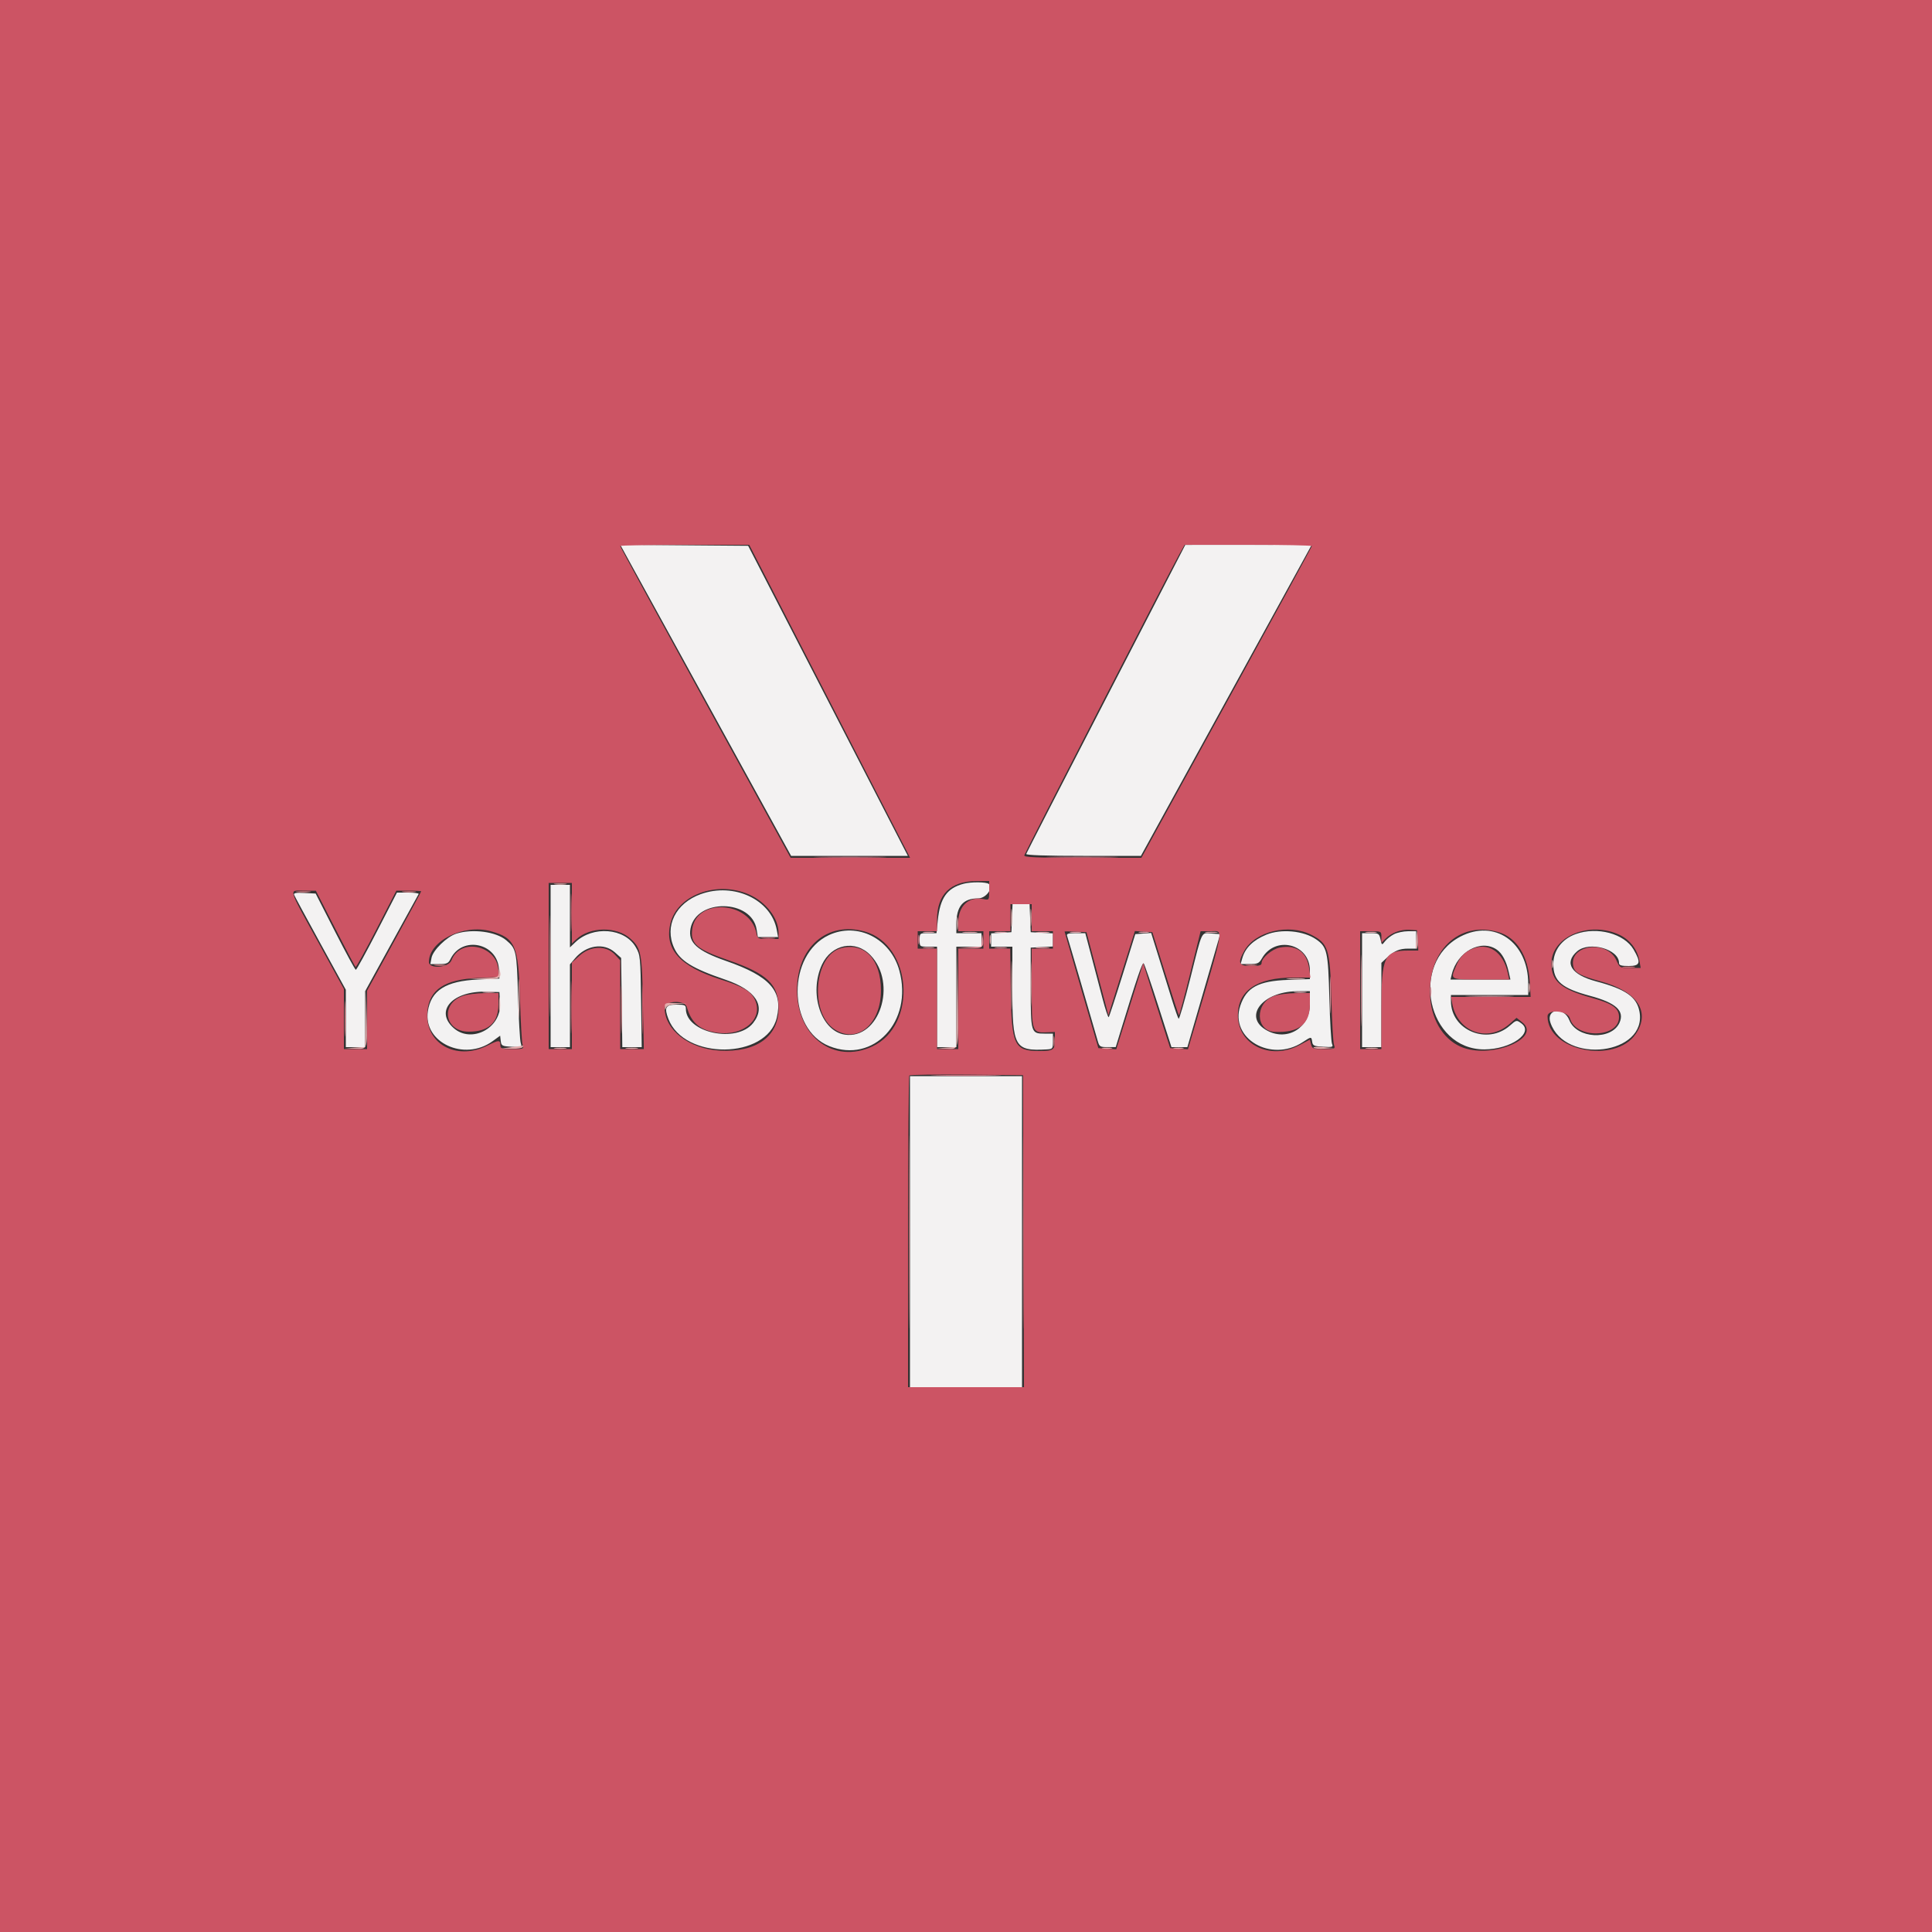 <svg id="svg" version="1.1" xmlns="http://www.w3.org/2000/svg" xmlns:xlink="http://www.w3.org/1999/xlink" width="400" height="400" viewBox="0, 0, 400,400"><rect x="0" y="0" width="400" height="400" fill="#333333" stroke="none"/><g id="svgg"><path id="path0" d="M129.911 115.514 C 130.730 117.012,138.688 131.505,147.596 147.719 L 163.793 177.200 175.878 177.200 L 187.964 177.200 183.997 169.500 C 181.815 165.265,174.374 150.820,167.462 137.400 L 154.894 113.000 141.657 112.895 L 128.421 112.789 129.911 115.514 M229.000 144.610 C 219.980 162.096,212.540 176.582,212.467 176.801 C 212.380 177.060,216.514 177.200,224.273 177.200 L 236.213 177.200 252.406 147.719 C 261.313 131.505,269.269 117.015,270.086 115.519 L 271.573 112.800 258.486 112.809 L 245.400 112.817 229.000 144.610 M199.488 182.974 C 196.059 183.886,194.637 185.908,194.161 190.548 L 193.890 193.200 192.145 193.200 C 190.417 193.200,190.400 193.214,190.400 194.600 C 190.400 195.993,190.410 196.000,192.200 196.000 L 194.000 196.000 194.000 206.400 L 194.000 216.800 196.000 216.800 L 198.000 216.800 198.000 206.400 L 198.000 196.000 200.600 196.000 L 203.200 196.000 203.200 194.600 L 203.200 193.200 200.600 193.200 L 198.000 193.200 198.000 191.387 C 198.000 187.636,199.376 186.000,202.529 186.000 C 204.131 186.000,205.724 183.836,204.726 183.015 C 204.201 182.583,201.053 182.558,199.488 182.974 M114.000 200.000 L 114.000 216.800 116.000 216.800 L 118.000 216.800 118.000 208.231 L 118.000 199.661 119.048 198.416 C 121.346 195.685,125.012 195.129,127.294 197.166 L 128.600 198.333 128.721 207.566 L 128.842 216.800 130.853 216.800 L 132.863 216.800 132.732 207.300 C 132.604 198.087,132.571 197.749,131.626 196.100 C 129.353 192.132,122.748 191.602,119.100 195.096 L 118.000 196.150 118.000 189.675 L 118.000 183.200 116.000 183.200 L 114.000 183.200 114.000 200.000 M145.095 185.117 C 139.882 186.987,137.519 191.741,139.565 196.246 C 140.778 198.916,143.325 200.497,150.164 202.825 C 156.516 204.988,158.662 208.324,155.933 211.795 C 152.558 216.085,142.000 213.856,142.000 208.853 C 142.000 208.096,141.775 208.000,140.000 208.000 C 137.817 208.000,137.486 208.596,138.373 210.930 C 141.640 219.521,158.746 219.364,160.818 210.723 C 162.145 205.195,159.407 202.116,150.368 198.970 C 144.321 196.865,142.422 195.138,142.967 192.238 C 144.142 185.970,155.644 186.132,156.651 192.431 L 156.902 194.000 158.997 194.000 L 161.093 194.000 160.814 192.500 C 159.654 186.257,151.973 182.650,145.095 185.117 M60.900 185.279 C 61.011 185.565,63.464 190.102,66.351 195.359 L 71.600 204.919 71.600 210.859 L 71.600 216.800 73.600 216.800 L 75.600 216.800 75.600 211.008 L 75.600 205.216 81.051 195.308 C 84.049 189.859,86.579 185.265,86.674 185.100 C 86.769 184.935,85.797 184.800,84.514 184.800 L 82.182 184.800 78.060 192.800 C 75.793 197.200,73.817 200.796,73.669 200.791 C 73.521 200.787,71.590 197.232,69.377 192.891 L 65.354 185.000 63.026 184.879 C 61.240 184.785,60.745 184.879,60.900 185.279 M209.518 190.100 L 209.400 193.000 207.300 193.121 L 205.200 193.242 205.200 194.621 L 205.200 196.000 207.400 196.000 L 209.600 196.000 209.601 204.900 C 209.603 216.795,210.087 217.638,216.700 217.272 C 217.938 217.203,218.000 217.124,218.000 215.600 L 218.000 214.000 216.249 214.000 C 213.444 214.000,213.400 213.852,213.400 204.439 L 213.400 196.200 215.700 196.080 L 218.000 195.960 218.000 194.600 L 218.000 193.240 215.700 193.120 L 213.400 193.000 213.282 190.100 L 213.165 187.200 211.400 187.200 L 209.635 187.200 209.518 190.100 M94.463 193.309 C 92.510 193.934,89.639 196.734,89.344 198.300 L 89.100 199.600 90.928 199.600 C 92.510 199.600,92.827 199.457,93.278 198.536 C 95.668 193.663,103.019 195.231,103.300 200.675 L 103.400 202.600 98.987 202.800 C 92.309 203.103,89.231 205.050,88.581 209.384 C 87.611 215.854,96.131 219.805,101.955 215.587 L 103.550 214.431 103.675 215.516 C 103.792 216.527,103.945 216.608,105.953 216.723 C 108.041 216.842,108.096 216.818,107.809 215.923 C 107.646 215.415,107.396 211.040,107.254 206.200 C 106.978 196.818,106.894 196.423,104.797 194.659 C 102.682 192.879,97.800 192.242,94.463 193.309 M171.600 193.608 C 162.933 197.651,162.995 213.110,171.693 216.591 C 180.875 220.265,189.052 211.481,186.213 200.994 C 184.406 194.317,177.530 190.841,171.600 193.608 M262.162 193.522 C 259.457 194.642,257.820 196.239,257.216 198.345 L 256.856 199.600 258.728 199.597 C 260.375 199.595,260.679 199.455,261.262 198.432 C 264.016 193.591,271.200 195.401,271.200 200.937 L 271.200 202.714 266.700 202.875 C 260.513 203.096,258.042 204.436,256.782 208.255 C 254.550 215.018,263.190 220.054,269.691 215.780 C 271.510 214.585,271.514 214.585,271.672 215.700 C 271.784 216.487,272.069 216.615,273.952 216.723 C 275.900 216.834,276.073 216.777,275.781 216.123 C 275.605 215.725,275.355 211.440,275.227 206.600 C 274.974 197.010,274.761 196.064,272.506 194.493 C 269.923 192.694,265.226 192.253,262.162 193.522 M288.600 193.422 C 287.940 193.762,287.106 194.422,286.747 194.888 C 286.097 195.732,286.092 195.730,285.815 194.468 C 285.553 193.277,285.429 193.200,283.768 193.200 L 282.000 193.200 282.000 205.000 L 282.000 216.800 284.000 216.800 L 286.000 216.800 286.000 208.075 L 286.000 199.350 287.100 198.324 C 288.679 196.851,289.728 196.400,291.574 196.400 L 293.200 196.400 293.200 194.600 L 293.200 192.800 291.500 192.802 C 290.565 192.804,289.260 193.083,288.600 193.422 M302.353 193.917 C 291.723 199.470,295.527 217.313,307.331 217.267 C 312.830 217.245,317.665 213.831,314.973 211.871 C 313.983 211.149,313.957 211.155,312.591 212.354 C 307.935 216.442,300.400 213.302,300.400 207.274 L 300.400 206.000 308.400 206.000 L 316.400 206.000 316.400 203.673 C 316.400 195.062,309.429 190.221,302.353 193.917 M326.262 193.383 C 323.377 194.412,321.600 196.781,321.600 199.600 C 321.600 203.122,323.317 204.605,329.229 206.186 C 334.573 207.615,336.409 209.305,335.290 211.763 C 333.613 215.444,326.424 215.061,324.911 211.210 C 323.779 208.328,320.009 208.846,321.006 211.746 C 324.013 220.494,341.104 218.344,339.432 209.429 C 338.862 206.393,336.611 204.823,330.485 203.189 C 325.296 201.804,323.747 199.352,326.542 196.948 C 329.045 194.795,335.200 196.510,335.200 199.360 C 335.200 199.861,335.633 200.000,337.200 200.000 C 339.603 200.000,339.807 199.306,338.206 196.574 C 336.282 193.291,330.702 191.800,326.262 193.383 M220.921 193.738 C 221.088 194.172,225.787 210.285,227.268 215.500 C 227.610 216.703,227.763 216.800,229.319 216.794 L 231.000 216.788 232.069 213.294 C 235.385 202.457,236.512 199.155,236.791 199.460 C 236.962 199.647,238.326 203.625,239.822 208.300 L 242.541 216.800 244.186 216.800 L 245.830 216.800 249.228 205.100 L 252.625 193.400 250.851 193.276 C 248.636 193.120,248.990 192.375,246.436 202.582 C 245.245 207.339,244.157 211.089,244.017 210.916 C 243.877 210.742,243.287 209.070,242.707 207.200 C 242.127 205.330,240.905 201.405,239.992 198.479 L 238.332 193.157 236.691 193.279 L 235.050 193.400 232.406 201.886 C 230.951 206.554,229.663 210.470,229.544 210.589 C 229.425 210.708,228.844 208.960,228.254 206.703 C 227.664 204.446,226.622 200.485,225.939 197.900 L 224.697 193.200 222.706 193.200 C 221.202 193.200,220.765 193.332,220.921 193.738 M180.233 197.770 C 185.846 203.628,182.063 215.280,174.896 214.205 C 169.979 213.468,167.428 205.622,170.182 199.707 C 172.163 195.453,177.101 194.501,180.233 197.770 M309.913 196.624 C 311.003 197.387,311.856 198.978,312.346 201.158 L 312.715 202.800 306.514 202.800 L 300.313 202.800 300.580 201.700 C 301.715 197.025,306.652 194.340,309.913 196.624 M103.518 207.848 C 103.761 212.900,97.573 216.109,93.906 212.833 C 89.915 209.266,93.739 205.098,100.800 205.319 L 103.400 205.400 103.518 207.848 M271.200 207.911 C 271.200 212.732,266.656 215.601,262.458 213.430 C 257.204 210.713,261.190 205.303,268.500 205.228 L 271.200 205.200 271.200 207.911 M188.400 255.000 L 188.400 287.200 200.000 287.200 L 211.600 287.200 211.600 255.000 L 211.600 222.800 200.000 222.800 L 188.400 222.800 188.400 255.000 " stroke="none" fill="#f3f2f2" fill-rule="evenodd"></path><path id="path1" d="M0.000 200.000 L 0.000 400.000 200.000 400.000 L 400.000 400.000 400.000 200.000 L 400.000 0.000 200.000 0.000 L 0.000 0.000 0.000 200.000 M171.214 144.100 C 180.068 161.315,187.561 175.895,187.866 176.500 L 188.421 177.600 176.054 177.600 L 163.688 177.600 146.044 145.453 C 136.340 127.772,128.400 113.192,128.400 113.053 C 128.400 112.914,134.411 112.800,141.759 112.800 L 155.118 112.800 171.214 144.100 M271.600 113.061 C 271.600 113.205,263.659 127.785,253.954 145.461 L 236.308 177.600 224.125 177.600 C 214.331 177.600,211.967 177.498,212.071 177.080 C 212.212 176.512,242.180 118.306,244.084 114.900 L 245.259 112.800 258.429 112.800 C 265.673 112.800,271.600 112.918,271.600 113.061 M204.800 184.390 C 204.800 186.374,204.797 186.379,203.636 186.147 C 200.585 185.537,198.400 187.554,198.400 190.980 L 198.400 192.800 201.000 192.800 L 203.600 192.800 203.600 194.600 L 203.600 196.400 201.000 196.400 L 198.400 196.400 198.400 206.800 L 198.400 217.200 196.200 217.200 L 194.000 217.200 194.000 206.800 L 194.000 196.400 192.000 196.400 L 190.000 196.400 190.000 194.600 L 190.000 192.800 192.000 192.800 L 194.000 192.800 194.000 190.387 C 194.000 185.193,196.790 182.448,202.100 182.416 L 204.800 182.400 204.800 184.390 M118.400 189.070 L 118.400 195.339 119.311 194.483 C 122.132 191.833,127.708 191.769,130.549 194.354 C 132.736 196.344,132.929 197.347,133.118 207.700 L 133.292 217.200 130.846 217.200 L 128.400 217.200 128.400 208.006 L 128.400 198.813 127.300 197.627 C 125.509 195.696,122.274 195.793,120.001 197.847 L 118.400 199.293 118.400 208.247 L 118.400 217.200 116.000 217.200 L 113.600 217.200 113.600 200.000 L 113.600 182.800 116.000 182.800 L 118.400 182.800 118.400 189.070 M155.087 185.196 C 158.580 186.739,161.171 190.094,161.191 193.100 L 161.200 194.400 159.032 194.400 C 156.910 194.400,156.858 194.372,156.584 193.100 C 155.168 186.527,144.179 185.915,143.315 192.361 C 142.908 195.391,144.221 196.522,150.774 198.791 C 158.916 201.610,161.202 203.800,161.198 208.778 C 161.193 214.618,156.587 217.929,149.037 217.517 C 142.706 217.173,137.645 213.268,137.609 208.700 C 137.596 207.152,141.769 206.971,142.200 208.500 C 143.123 211.774,144.920 213.293,148.486 213.812 C 154.010 214.616,158.262 210.787,156.223 206.844 C 155.348 205.152,153.785 204.250,149.172 202.775 C 140.711 200.069,137.527 196.507,138.805 191.179 C 140.217 185.293,148.454 182.266,155.087 185.196 M69.400 192.238 C 71.600 196.540,73.500 200.125,73.622 200.205 C 73.744 200.285,75.693 196.762,77.953 192.375 L 82.062 184.400 84.631 184.400 C 86.044 184.400,87.200 184.466,87.200 184.546 C 87.200 184.627,84.680 189.287,81.600 194.901 L 76.000 205.110 76.000 211.155 L 76.000 217.200 73.600 217.200 L 71.200 217.200 71.200 210.979 L 71.200 204.759 65.800 194.919 C 59.489 183.420,59.759 184.398,62.900 184.408 L 65.400 184.417 69.400 192.238 M213.600 190.000 L 213.600 192.800 215.800 192.800 L 218.000 192.800 218.000 194.600 L 218.000 196.400 215.800 196.400 L 213.600 196.400 213.600 204.324 C 213.600 213.589,213.679 213.840,216.568 213.731 L 218.400 213.661 218.400 215.388 C 218.400 217.385,218.084 217.600,215.147 217.600 C 210.004 217.600,209.432 216.401,209.273 205.300 L 209.145 196.400 206.973 196.400 L 204.800 196.400 204.800 194.600 L 204.800 192.800 207.000 192.800 L 209.200 192.800 209.200 190.000 L 209.200 187.200 211.400 187.200 L 213.600 187.200 213.600 190.000 M101.647 192.806 C 106.667 194.201,107.342 195.751,107.649 206.600 C 107.787 211.440,108.033 215.805,108.196 216.300 C 108.483 217.168,108.405 217.200,106.047 217.200 C 103.941 217.200,103.600 217.098,103.600 216.467 C 103.600 215.271,103.304 215.271,100.940 216.463 C 94.454 219.735,87.931 216.061,88.480 209.445 C 88.856 204.905,92.041 202.776,98.900 202.482 L 103.200 202.297 103.200 201.136 C 103.200 195.795,95.313 193.937,93.462 198.842 C 92.883 200.376,88.800 200.666,88.800 199.174 C 88.800 194.803,95.996 191.237,101.647 192.806 M178.992 192.847 C 188.879 195.591,190.008 212.280,180.603 216.659 C 172.650 220.363,165.041 214.673,165.012 205.000 C 164.985 196.134,171.242 190.695,178.992 192.847 M271.500 193.545 C 275.011 195.345,275.366 196.460,275.638 206.570 C 275.769 211.426,276.015 215.805,276.185 216.300 C 276.482 217.168,276.407 217.200,274.090 217.200 C 271.875 217.200,271.668 217.123,271.441 216.222 L 271.196 215.245 268.957 216.422 C 262.971 219.571,256.286 216.289,256.286 210.200 C 256.286 205.098,260.241 202.400,267.718 202.400 L 271.309 202.400 271.052 200.526 C 270.585 197.117,268.381 195.539,264.978 196.178 C 263.381 196.477,261.200 198.320,261.200 199.369 C 261.200 199.867,260.737 200.000,259.000 200.000 C 256.440 200.000,256.181 199.410,257.621 196.848 C 259.887 192.816,266.847 191.160,271.500 193.545 M293.521 194.700 L 293.642 196.800 291.583 196.800 C 286.603 196.800,286.000 198.091,286.000 208.762 L 286.000 217.200 283.800 217.200 L 281.600 217.200 281.600 205.000 L 281.600 192.800 283.800 192.800 C 285.978 192.800,286.000 192.812,286.000 194.000 L 286.000 195.200 286.833 194.367 C 288.078 193.122,290.004 192.400,291.800 192.506 L 293.400 192.600 293.521 194.700 M310.238 192.989 C 314.032 194.116,316.398 197.880,316.719 203.300 L 316.903 206.400 308.661 206.400 L 300.420 206.400 300.652 207.700 C 301.721 213.698,308.018 215.969,312.549 211.991 L 313.987 210.728 315.171 211.664 C 319.152 214.810,309.362 219.106,303.086 216.967 C 299.211 215.647,296.490 211.611,296.114 206.627 C 295.387 196.976,302.037 190.554,310.238 192.989 M335.383 193.592 C 337.487 194.610,339.002 196.604,339.418 198.900 L 339.689 200.400 337.521 200.400 C 335.386 200.400,335.344 200.377,334.666 198.840 C 332.725 194.442,324.621 195.645,325.755 200.163 C 326.068 201.410,327.256 202.048,331.329 203.160 C 338.958 205.241,341.790 209.430,338.685 214.041 C 334.413 220.383,320.400 217.603,320.400 210.413 C 320.400 208.843,324.583 209.245,325.045 210.859 C 326.272 215.137,335.200 214.909,335.200 210.600 C 335.200 208.730,333.895 207.799,329.600 206.602 C 323.151 204.806,321.200 203.151,321.200 199.479 C 321.200 193.885,329.162 190.580,335.383 193.592 M227.216 201.600 L 229.485 210.200 231.370 204.200 C 232.407 200.900,233.641 196.977,234.112 195.482 L 234.969 192.763 236.774 192.882 L 238.579 193.000 241.254 201.531 C 242.726 206.224,243.998 210.131,244.082 210.215 C 244.165 210.299,245.210 206.414,246.404 201.584 L 248.574 192.800 250.687 192.800 C 253.375 192.800,253.684 191.093,246.758 214.521 L 245.954 217.242 244.112 217.121 L 242.271 217.000 240.536 211.600 C 239.582 208.630,238.326 204.670,237.745 202.800 L 236.690 199.400 235.376 203.600 C 234.653 205.910,233.398 209.924,232.588 212.520 L 231.113 217.240 229.258 217.120 L 227.403 217.000 223.913 205.000 C 221.993 198.400,220.418 192.946,220.411 192.880 C 220.405 192.814,221.423 192.814,222.673 192.880 L 224.947 193.000 227.216 201.600 M174.200 196.293 C 168.549 197.708,167.526 209.632,172.759 213.099 C 177.462 216.215,182.410 212.069,182.391 205.028 C 182.374 198.651,179.029 195.084,174.200 196.293 M304.600 196.540 C 303.088 197.234,302.197 198.230,301.415 200.102 C 300.263 202.860,300.148 202.800,306.632 202.800 L 312.464 202.800 312.186 201.500 C 311.229 197.014,308.070 194.948,304.600 196.540 M95.800 206.203 C 91.080 207.876,92.052 213.600,97.055 213.600 C 101.147 213.600,103.200 211.711,103.200 207.946 L 103.200 205.600 100.300 205.618 C 98.705 205.627,96.680 205.890,95.800 206.203 M263.800 206.203 C 259.753 207.638,259.875 213.477,263.955 213.642 C 268.900 213.843,271.200 212.035,271.200 207.946 L 271.200 205.600 268.300 205.618 C 266.705 205.627,264.680 205.890,263.800 206.203 M211.902 254.900 L 212.005 287.200 200.002 287.200 L 188.000 287.200 188.000 255.067 C 188.000 237.393,188.123 222.811,188.273 222.661 C 188.423 222.511,193.778 222.436,200.173 222.494 L 211.800 222.600 211.902 254.900 " stroke="none" fill="#cc5464" fill-rule="evenodd"></path><path id="path2" d="M203.260 194.481 L 203.200 195.962 200.700 196.104 L 198.200 196.246 200.713 196.323 C 203.462 196.407,203.792 196.148,203.490 194.134 C 203.345 193.168,203.311 193.219,203.260 194.481 M281.777 205.000 C 281.777 211.600,281.832 214.356,281.899 211.125 C 281.966 207.893,281.966 202.493,281.899 199.125 C 281.832 195.756,281.777 198.400,281.777 205.000 M191.305 196.287 C 191.914 196.379,192.814 196.377,193.305 196.282 C 193.797 196.187,193.300 196.111,192.200 196.114 C 191.100 196.117,190.697 196.195,191.305 196.287 M206.100 196.287 C 206.705 196.378,207.695 196.378,208.300 196.287 C 208.905 196.195,208.410 196.120,207.200 196.120 C 205.990 196.120,205.495 196.195,206.100 196.287 M214.707 196.290 C 215.426 196.379,216.506 196.377,217.107 196.286 C 217.708 196.195,217.120 196.122,215.800 196.124 C 214.480 196.126,213.988 196.201,214.707 196.290 M275.361 206.000 C 275.361 209.410,275.422 210.805,275.497 209.100 C 275.572 207.395,275.572 204.605,275.497 202.900 C 275.422 201.195,275.361 202.590,275.361 206.000 M296.101 205.400 C 296.105 206.280,296.187 206.593,296.283 206.095 C 296.379 205.598,296.375 204.878,296.275 204.495 C 296.175 204.113,296.096 204.520,296.101 205.400 " stroke="none" fill="#dc8f99" fill-rule="evenodd"></path><path id="path3" d="M191.305 193.087 C 191.914 193.179,192.814 193.177,193.305 193.082 C 193.797 192.987,193.300 192.911,192.200 192.914 C 191.100 192.917,190.697 192.995,191.305 193.087 M199.500 193.089 C 200.215 193.178,201.385 193.178,202.100 193.089 C 202.815 193.001,202.230 192.928,200.800 192.928 C 199.370 192.928,198.785 193.001,199.500 193.089 M206.100 193.087 C 206.705 193.178,207.695 193.178,208.300 193.087 C 208.905 192.995,208.410 192.920,207.200 192.920 C 205.990 192.920,205.495 192.995,206.100 193.087 M214.707 193.090 C 215.426 193.179,216.506 193.177,217.107 193.086 C 217.708 192.995,217.120 192.922,215.800 192.924 C 214.480 192.926,213.988 193.001,214.707 193.090 M221.705 193.087 C 222.314 193.179,223.214 193.177,223.705 193.082 C 224.197 192.987,223.700 192.911,222.600 192.914 C 221.500 192.917,221.097 192.995,221.705 193.087 M235.900 193.082 C 236.395 193.178,237.205 193.178,237.700 193.082 C 238.195 192.987,237.790 192.909,236.800 192.909 C 235.810 192.909,235.405 192.987,235.900 193.082 M249.700 193.087 C 250.305 193.178,251.295 193.178,251.900 193.087 C 252.505 192.995,252.010 192.920,250.800 192.920 C 249.590 192.920,249.095 192.995,249.700 193.087 M282.905 193.087 C 283.514 193.179,284.414 193.177,284.905 193.082 C 285.397 192.987,284.900 192.911,283.800 192.914 C 282.700 192.917,282.297 192.995,282.905 193.087 M100.100 205.487 C 100.705 205.578,101.695 205.578,102.300 205.487 C 102.905 205.395,102.410 205.320,101.200 205.320 C 99.990 205.320,99.495 205.395,100.100 205.487 M268.100 205.487 C 268.705 205.578,269.695 205.578,270.300 205.487 C 270.905 205.395,270.410 205.320,269.200 205.320 C 267.990 205.320,267.495 205.395,268.100 205.487 M304.300 206.298 C 306.555 206.370,310.245 206.370,312.500 206.298 C 314.755 206.227,312.910 206.169,308.400 206.169 C 303.890 206.169,302.045 206.227,304.300 206.298 " stroke="none" fill="#dea4ac" fill-rule="evenodd"></path><path id="path4" d="M336.100 200.287 C 336.705 200.378,337.695 200.378,338.300 200.287 C 338.905 200.195,338.410 200.120,337.200 200.120 C 335.990 200.120,335.495 200.195,336.100 200.287 M71.360 211.000 C 71.361 214.300,71.422 215.597,71.498 213.882 C 71.573 212.167,71.572 209.467,71.497 207.882 C 71.421 206.297,71.359 207.700,71.360 211.000 M218.109 215.600 C 218.109 216.590,218.187 216.995,218.282 216.500 C 218.378 216.005,218.378 215.195,218.282 214.700 C 218.187 214.205,218.109 214.610,218.109 215.600 M188.191 255.000 C 188.191 272.820,188.240 280.168,188.300 271.330 C 188.360 262.491,188.360 247.911,188.300 238.930 C 188.240 229.948,188.191 237.180,188.191 255.000 M211.791 255.000 C 211.791 272.820,211.840 280.168,211.900 271.330 C 211.960 262.491,211.960 247.911,211.900 238.930 C 211.840 229.948,211.791 237.180,211.791 255.000 " stroke="none" fill="#d4737c" fill-rule="evenodd"></path><path id="path5" d="M114.900 183.087 C 115.505 183.178,116.495 183.178,117.100 183.087 C 117.705 182.995,117.210 182.920,116.000 182.920 C 114.790 182.920,114.295 182.995,114.900 183.087 M209.334 190.000 C 209.334 191.650,209.405 192.325,209.491 191.500 C 209.578 190.675,209.578 189.325,209.491 188.500 C 209.405 187.675,209.334 188.350,209.334 190.000 M213.334 190.000 C 213.334 191.650,213.405 192.325,213.491 191.500 C 213.578 190.675,213.578 189.325,213.491 188.500 C 213.405 187.675,213.334 188.350,213.334 190.000 M198.120 191.200 C 198.120 192.410,198.195 192.905,198.287 192.300 C 198.378 191.695,198.378 190.705,198.287 190.100 C 198.195 189.495,198.120 189.990,198.120 191.200 M293.193 194.681 C 293.087 195.825,293.147 196.615,293.326 196.435 C 293.505 196.256,293.591 195.319,293.518 194.354 L 293.385 192.600 293.193 194.681 M204.901 194.600 C 204.905 195.480,204.987 195.793,205.083 195.295 C 205.179 194.798,205.175 194.078,205.075 193.695 C 204.975 193.313,204.896 193.720,204.901 194.600 M198.093 206.279 L 198.000 216.758 195.900 216.905 L 193.800 217.052 195.913 217.126 C 198.605 217.220,198.435 218.013,198.300 205.993 L 198.186 195.800 198.093 206.279 M209.369 204.000 C 209.369 208.510,209.427 210.355,209.498 208.100 C 209.570 205.845,209.570 202.155,209.498 199.900 C 209.427 197.645,209.369 199.490,209.369 204.000 M213.367 203.800 C 213.367 207.980,213.426 209.636,213.498 207.479 C 213.571 205.323,213.570 201.903,213.498 199.879 C 213.425 197.856,213.366 199.620,213.367 203.800 M321.293 199.600 C 321.293 200.370,321.375 200.685,321.476 200.300 C 321.576 199.915,321.576 199.285,321.476 198.900 C 321.375 198.515,321.293 198.830,321.293 199.600 M103.246 201.283 C 103.201 202.351,103.156 202.368,100.100 202.503 L 97.000 202.639 100.113 202.720 C 103.381 202.804,103.896 202.529,103.480 200.923 C 103.356 200.443,103.277 200.564,103.246 201.283 M107.363 206.800 C 107.363 210.430,107.423 211.915,107.498 210.100 C 107.572 208.285,107.572 205.315,107.498 203.500 C 107.423 201.685,107.363 203.170,107.363 206.800 M266.711 202.693 C 267.651 202.778,269.091 202.777,269.911 202.691 C 270.730 202.605,269.960 202.536,268.200 202.537 C 266.440 202.539,265.770 202.609,266.711 202.693 M316.501 204.600 C 316.505 205.480,316.587 205.793,316.683 205.295 C 316.779 204.798,316.775 204.078,316.675 203.695 C 316.575 203.313,316.496 203.720,316.501 204.600 M75.688 210.679 L 75.600 216.758 73.500 216.905 L 71.400 217.052 73.513 217.126 C 76.145 217.218,76.051 217.483,75.900 210.382 L 75.776 204.600 75.688 210.679 M103.328 208.000 C 103.328 209.430,103.401 210.015,103.489 209.300 C 103.578 208.585,103.578 207.415,103.489 206.700 C 103.401 205.985,103.328 206.570,103.328 208.000 M137.646 208.500 C 137.680 209.145,137.743 209.207,137.872 208.720 C 138.004 208.217,138.590 208.002,140.125 207.894 L 142.200 207.748 139.900 207.674 C 137.747 207.605,137.603 207.658,137.646 208.500 M106.000 216.800 L 103.800 217.070 105.876 217.135 C 107.018 217.171,108.064 217.020,108.200 216.800 C 108.336 216.580,108.392 216.429,108.324 216.465 C 108.256 216.501,107.210 216.652,106.000 216.800 M271.963 216.924 C 272.142 217.103,273.169 217.190,274.244 217.118 L 276.200 216.987 273.919 216.794 C 272.664 216.687,271.784 216.746,271.963 216.924 M114.900 217.087 C 115.505 217.178,116.495 217.178,117.100 217.087 C 117.705 216.995,117.210 216.920,116.000 216.920 C 114.790 216.920,114.295 216.995,114.900 217.087 M129.700 217.087 C 130.305 217.178,131.295 217.178,131.900 217.087 C 132.505 216.995,132.010 216.920,130.800 216.920 C 129.590 216.920,129.095 216.995,129.700 217.087 M228.300 217.082 C 228.795 217.178,229.605 217.178,230.100 217.082 C 230.595 216.987,230.190 216.909,229.200 216.909 C 228.210 216.909,227.805 216.987,228.300 217.082 M243.100 217.082 C 243.595 217.178,244.405 217.178,244.900 217.082 C 245.395 216.987,244.990 216.909,244.000 216.909 C 243.010 216.909,242.605 216.987,243.100 217.082 M282.900 217.087 C 283.505 217.178,284.495 217.178,285.100 217.087 C 285.705 216.995,285.210 216.920,284.000 216.920 C 282.790 216.920,282.295 216.995,282.900 217.087 " stroke="none" fill="#e4acac" fill-rule="evenodd"></path><path id="path6" d="M169.900 177.499 C 173.255 177.566,178.745 177.566,182.100 177.499 C 185.455 177.432,182.710 177.378,176.000 177.378 C 169.290 177.378,166.545 177.432,169.900 177.499 M217.900 177.499 C 221.255 177.566,226.745 177.566,230.100 177.499 C 233.455 177.432,230.710 177.378,224.000 177.378 C 217.290 177.378,214.545 177.432,217.900 177.499 M190.101 194.600 C 190.105 195.480,190.187 195.793,190.283 195.295 C 190.379 194.798,190.375 194.078,190.275 193.695 C 190.175 193.313,190.096 193.720,190.101 194.600 M194.100 222.699 C 197.345 222.766,202.655 222.766,205.900 222.699 C 209.145 222.632,206.490 222.577,200.000 222.577 C 193.510 222.577,190.855 222.632,194.100 222.699 " stroke="none" fill="#dc7c8c" fill-rule="evenodd"></path><path id="path7" d="M113.783 200.000 C 113.783 209.350,113.836 213.175,113.900 208.500 C 113.964 203.825,113.964 196.175,113.900 191.500 C 113.836 186.825,113.783 190.650,113.783 200.000 M61.500 184.689 C 62.215 184.778,63.385 184.778,64.100 184.689 C 64.815 184.601,64.230 184.528,62.800 184.528 C 61.370 184.528,60.785 184.601,61.500 184.689 M83.507 184.690 C 84.226 184.779,85.306 184.777,85.907 184.686 C 86.508 184.595,85.920 184.522,84.600 184.524 C 83.280 184.526,82.788 184.601,83.507 184.690 M90.105 199.887 C 90.714 199.979,91.614 199.977,92.105 199.882 C 92.597 199.787,92.100 199.711,91.000 199.714 C 89.900 199.717,89.497 199.795,90.105 199.887 M258.105 199.887 C 258.714 199.979,259.614 199.977,260.105 199.882 C 260.597 199.787,260.100 199.711,259.000 199.714 C 257.900 199.717,257.497 199.795,258.105 199.887 M128.568 209.000 C 128.568 213.400,128.626 215.255,128.698 213.121 C 128.770 210.988,128.770 207.388,128.699 205.121 C 128.627 202.855,128.568 204.600,128.568 209.000 " stroke="none" fill="#dc7c84" fill-rule="evenodd"></path><path id="path8" d="M118.162 189.000 C 118.162 192.520,118.224 193.906,118.298 192.081 C 118.372 190.256,118.372 187.376,118.297 185.681 C 118.222 183.986,118.161 185.480,118.162 189.000 M157.907 194.290 C 158.626 194.379,159.706 194.377,160.307 194.286 C 160.908 194.195,160.320 194.122,159.000 194.124 C 157.680 194.126,157.188 194.201,157.907 194.290 M118.170 208.600 C 118.171 213.440,118.229 215.365,118.299 212.878 C 118.369 210.391,118.369 206.431,118.298 204.078 C 118.228 201.725,118.170 203.760,118.170 208.600 M132.969 209.000 C 132.970 213.620,133.028 215.455,133.099 213.078 C 133.170 210.701,133.169 206.921,133.098 204.678 C 133.027 202.435,132.969 204.380,132.969 209.000 " stroke="none" fill="#d46474" fill-rule="evenodd"></path></g></svg>
